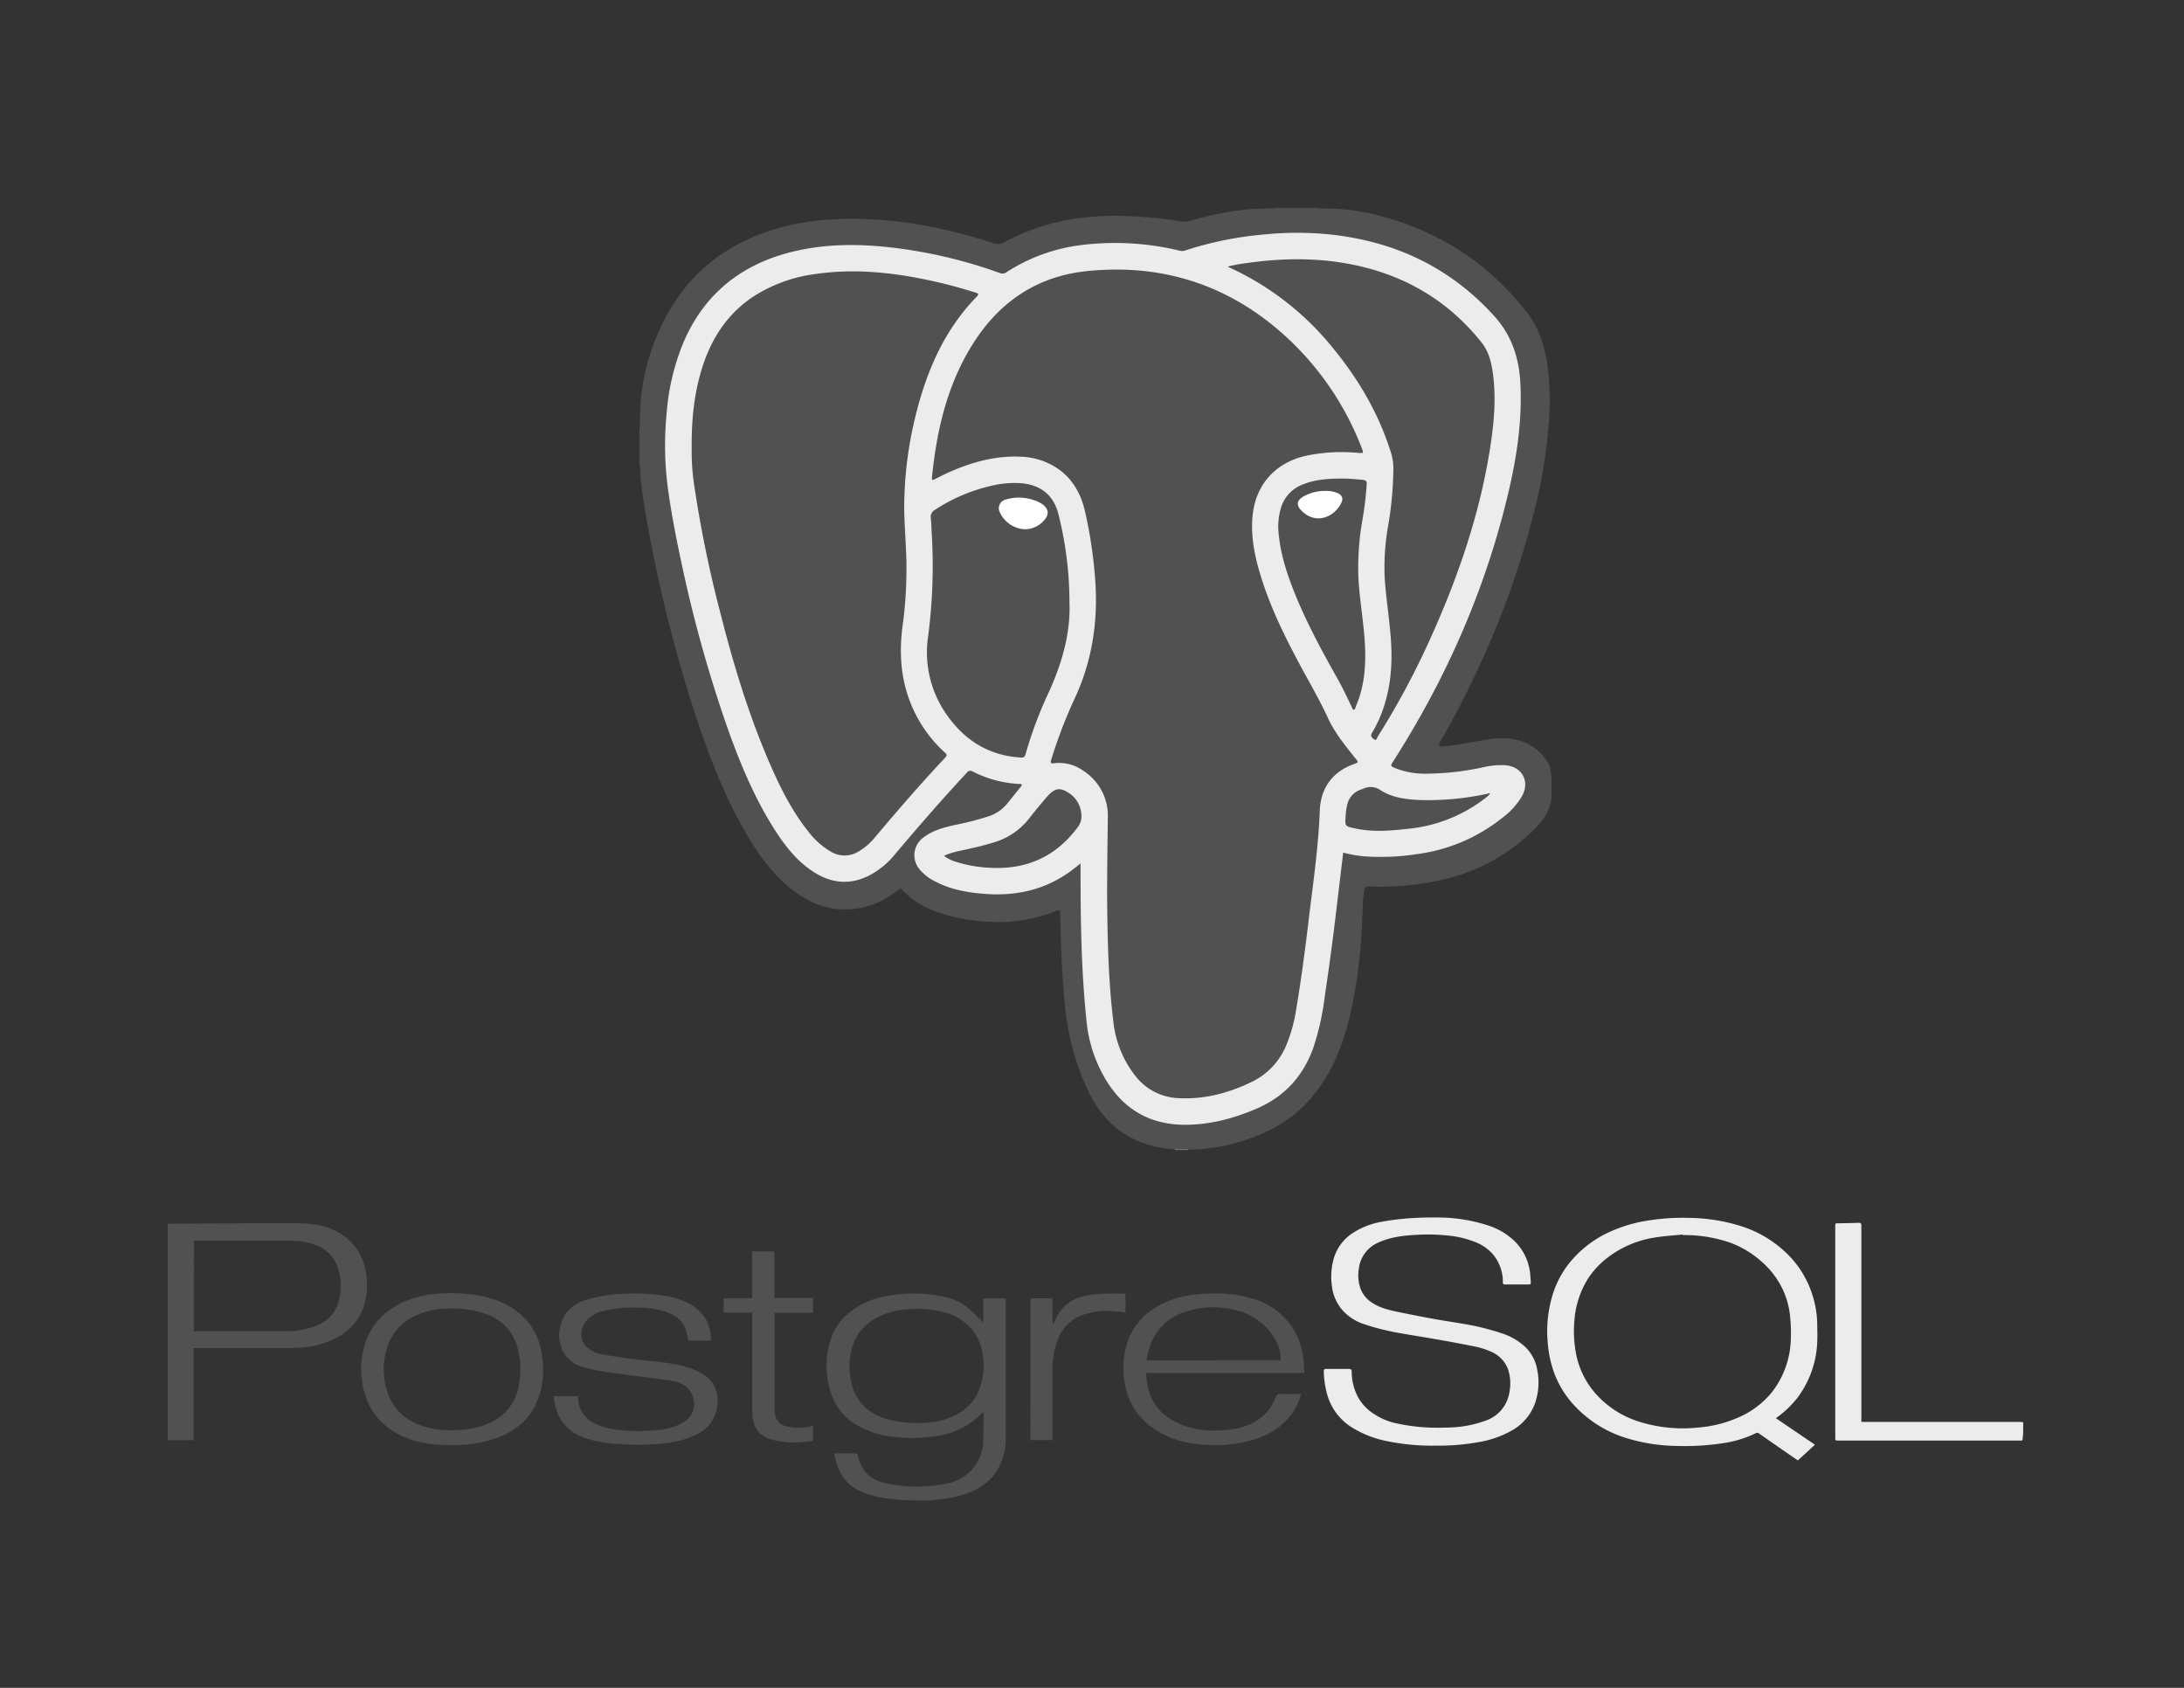 <svg id="gris" xmlns="http://www.w3.org/2000/svg" viewBox="0 0 792 612"><rect x="0" y="0" width="792" height="612" fill="#333333" stroke="none"/><defs><style>.cls-1{fill:#515151;}.cls-2{fill:#4c4c4c;}.cls-3{fill:#949494;}.cls-4{fill:#ececec;}.cls-5{fill:#fff;}</style></defs><title>Tema</title><g id="e9tLKE.tif"><path class="cls-1" d="M426.07,416.72c-14.84-.81-25.37-8.16-31.6-21.48a91.41,91.41,0,0,1-8.15-29.42c-1.19-11.48-1.63-23-1.86-34.53,0-1.24-.22-1.44-1.43-1a56.23,56.23,0,0,1-24.65,3.92,65.86,65.86,0,0,1-18.2-3.39,30.66,30.66,0,0,1-13-8.2c-.72-.79-1-.28-1.53.11a31.62,31.62,0,0,1-12.19,6.16c-9.3,2.27-17.64,0-25.21-5.56s-12.8-12.84-17.43-20.75C263.27,289.78,257.85,276,253.11,262a511.51,511.51,0,0,1-16.75-63.62c-1.56-7.83-3-15.68-3.88-23.61-.18-1.6-.22-3.21-.36-4.81,0-.43.21-.93-.27-1.27v-2.21a55.46,55.46,0,0,0,0-8.55v-1.66a30.46,30.46,0,0,0,.24-5.05,78.52,78.52,0,0,1,12.54-41.65,61,61,0,0,1,21.64-20.25c9.48-5.38,19.73-8.16,30.49-9.38a125,125,0,0,1,19.15-.42,153.38,153.38,0,0,1,28.32,4.17c5.39,1.24,10.69,2.75,15.94,4.44a5.15,5.15,0,0,0,4.33-.42A77.27,77.27,0,0,1,394,78.79a97.92,97.92,0,0,1,14.32-.45,152.8,152.8,0,0,1,20,1.94,6.73,6.73,0,0,0,3.12-.19,121.52,121.52,0,0,1,20-4.07c3.19-.36,6.4-.35,9.6-.51.5,0,1,.15,1.48-.13h14.63a26.67,26.67,0,0,0,5.05.23A77.37,77.37,0,0,1,502,78.7a98.65,98.65,0,0,1,29.9,13.81,89.07,89.07,0,0,1,11,8.92,106.33,106.33,0,0,1,10.79,11.77c4.23,5.45,6.3,11.8,7.38,18.5a96.09,96.09,0,0,1,.62,20.76,182.42,182.42,0,0,1-5.82,34.89,309.69,309.69,0,0,1-15.35,45c-3.28,7.7-6.86,15.26-10.68,22.71q-3.45,6.75-7.27,13.3c-.33.58-1,1.2-.59,1.87s1.35.39,2.05.33c5.41-.48,10.7-1.74,16.06-2.53s10.56-.41,15.31,2.49a17.66,17.66,0,0,1,6.23,6.5c.74,1.3.62,2.82,1,4.21v7.73c-.3,4.74-2.91,8.33-6,11.5a68.15,68.15,0,0,1-34.39,18.68,95.76,95.76,0,0,1-18,2.28,51.56,51.56,0,0,1-7.14,0c-1.82-.2-2.26.22-2.53,2.07a50.72,50.72,0,0,0-.42,5.9c-.42,13.43-1.66,26.77-4.85,39.85-2.25,9.27-5.68,18.05-11.39,25.81a47.93,47.93,0,0,1-20.8,16.24A69.42,69.42,0,0,1,436,416.63a48,48,0,0,1-5.5.2A41.44,41.44,0,0,1,426.07,416.72Z"/><path class="cls-2" d="M231.85,157.88c.38.37.28.84.28,1.28q0,3,0,6c0,.45.1.92-.28,1.28Z"/><path class="cls-3" d="M430.8,416.72a1,1,0,0,0,0,.24h-4.69a.65.65,0,0,0,0-.24Z"/><path class="cls-4" d="M487.1,309.15c-.37,3.09-.74,6.14-1.11,9.19-.86,7.16-1.67,14.32-2.59,21.47s-1.93,14.38-3,21.56a95.77,95.77,0,0,1-4.08,18.37c-3.67,10.4-10.47,17.88-20.61,22.24-8.42,3.62-17.18,5.94-26.42,5.85-12-.12-21.27-5.28-27.72-15.42A50.63,50.63,0,0,1,394,370.07c-1.92-18.27-2.15-36.6-2.15-54.95v-2.05l-2.16,1.71c-9.52,7.55-20.48,10.24-32.41,9.35-6.29-.47-12.49-1.53-18.17-4.53a17.08,17.08,0,0,1-5.62-4.36A7.92,7.92,0,0,1,335,303.58c3.31-2.5,7.21-3.53,11.16-4.43a105.58,105.58,0,0,0,12.64-3.26,14.33,14.33,0,0,0,6.46-4.53q2.39-2.94,4.76-5.9c.22-.28.59-.56.46-.94s-.63-.25-1-.27a41.5,41.5,0,0,1-16.63-4.45,1.59,1.59,0,0,0-2.29.43c-9,9.67-17.64,19.62-26.15,29.71a29.52,29.52,0,0,1-9.36,7.59c-7,3.47-13.7,2.73-20.12-1.44-6.07-3.95-10.39-9.55-14.2-15.56-7.1-11.19-12.17-23.33-16.62-35.75A483.39,483.39,0,0,1,247,203.49c-1.95-9-3.68-18.07-4.9-27.22a117.68,117.68,0,0,1-.4-25.86,84.69,84.69,0,0,1,5.84-25.52c7.6-18.32,21.39-29.27,40.5-33.77,11.46-2.7,23-2.74,34.67-1.44A174.52,174.52,0,0,1,362.57,99a2.42,2.42,0,0,0,2.4-.29,64.33,64.33,0,0,1,27.18-9.86,99.81,99.81,0,0,1,35.71,2.06,3.41,3.41,0,0,0,2-.11A127.45,127.45,0,0,1,458.66,85a117.94,117.94,0,0,1,23.54,0c23.52,2.49,43.57,11.84,59.64,29.57,6.49,7.16,9.08,15.42,9.52,24.71.64,13.24-1.29,26.22-4.29,39-8.2,35-22.46,67.45-41.79,97.71-1.1,1.73-1.13,1.76.79,2.58a29.31,29.31,0,0,0,11.6,1.95,99.65,99.65,0,0,0,20.22-2.32,28.12,28.12,0,0,1,8.07-.72c6,.52,8.91,5.79,6,11.14a26.59,26.59,0,0,1-7.39,8.09A62.2,62.2,0,0,1,514,309.67a86.18,86.18,0,0,1-19.78.8A48.84,48.84,0,0,1,487.1,309.15Z"/><path class="cls-1" d="M401.48,325.31c0-10.76.16-19.87.26-29a19.3,19.3,0,0,0-8.9-16.84,14.78,14.78,0,0,0-10.58-2.71c-1.27.19-1.39-.2-1.06-1.26a173.72,173.72,0,0,1,8.54-22.26c6.27-13.49,8.47-27.67,7.46-42.45a165,165,0,0,0-3.7-25.21c-1.42-6.28-4.31-11.71-9.72-15.53a25.27,25.27,0,0,0-13.85-4.46c-9.07-.39-17.55,2-25.76,5.64-1.77.78-3.49,1.66-5.21,2.53-.73.37-1.08.43-1-.59,1.78-17.82,5.82-34.94,15.89-50.09C363.49,108.63,377,100,394.31,98.29c27-2.73,50.94,4.87,71.24,23.06a106.73,106.73,0,0,1,28.27,41.11c.73,1.85.71,1.91-1.29,1.76a62.56,62.56,0,0,0-19.2,1.1c-11.14,2.62-18.17,10.73-19.13,22.1-.63,7.38.84,14.46,3,21.44,3.39,11.09,8.45,21.45,13.9,31.64,3.51,6.56,7.31,13,10.42,19.75,2.51,5.48,6.33,10.12,10.06,14.79,1.11,1.38,1.08,1.4-.58,2-7.68,2.74-12.08,8.54-12.4,17-.51,13.49-2.51,26.8-4.1,40.17-1.28,10.72-2.7,21.43-4.5,32.08a55.7,55.7,0,0,1-3.4,12.33,25.52,25.52,0,0,1-12.65,13.66c-8.26,4-17,6.35-26.22,5.92a20.87,20.87,0,0,1-16.16-8.28,38.41,38.41,0,0,1-7.81-19.31C401.85,355,401.62,339.33,401.48,325.31Z"/><path class="cls-1" d="M250.84,162.13c-.09-10.62,1-20.51,4.21-30.06,3.38-10,9-18.38,17.87-24.35a53.93,53.93,0,0,1,22.58-8.33c15.78-2.34,31.25-.26,46.59,3.41,4,1,7.9,2.11,11.81,3.32.94.3,1.13.59.39,1.35-12,12.3-18.41,27.41-22.39,43.78a139.46,139.46,0,0,0-4,32.22c0,5.1.4,10.19.62,15.29a150.63,150.63,0,0,1-1.12,27.52c-1.53,10.87-.74,21.36,4,31.39a48,48,0,0,0,11.25,15.2c.76.69.85,1.06.12,1.83-8.82,9.38-17.24,19.12-25.54,29a22,22,0,0,1-5.95,5.07,9.51,9.51,0,0,1-9.73.17,28,28,0,0,1-8.59-7.65c-5.69-7.15-9.76-15.23-13.41-23.54-7.95-18.06-13.6-36.9-18.45-56A436.93,436.93,0,0,1,251.6,175,83.35,83.35,0,0,1,250.84,162.13Z"/><path class="cls-1" d="M445.27,96.65a60.26,60.26,0,0,1,7.25-1.32c12.93-1.82,25.84-1.92,38.68.76,18.63,3.9,34.07,13.09,46,28,2.68,3.34,3.63,7.28,4.18,11.36,1.13,8.32.51,16.61-.69,24.86-3.7,25.37-12,49.33-22.59,72.54a288.53,288.53,0,0,1-18.52,34.31c-.27.43-.39,1.54-1.23.95s-1.52-1.21-.78-2.42a46.78,46.78,0,0,0,4.9-11.51c2.23-7.8,2.48-15.75,1.81-23.78-.59-7.1-1.73-14.14-2.16-21.25a86.46,86.46,0,0,1,1.35-18.94,128.92,128.92,0,0,0,1.82-20.85,20.67,20.67,0,0,0-1.23-6.33c-4.37-13.52-11.47-25.54-20.41-36.49A103.68,103.68,0,0,0,445.86,97C445.74,97,445.64,96.89,445.27,96.65Z"/><path class="cls-1" d="M387.83,218.93c.4,10.66-2.78,22-7.91,32.95a147.8,147.8,0,0,0-8.05,21.69c-.28,1-.76,1.16-1.67,1.11-11.52-.68-20.33-6.18-26.84-15.46a39.29,39.29,0,0,1-6.78-28.56,195.84,195.84,0,0,0,1.29-37.42c-.11-1.74-.1-3.5-.32-5.23a2.94,2.94,0,0,1,1.54-3.18,62.73,62.73,0,0,1,20.71-8.75,35,35,0,0,1,10.4-.87c7.17.56,11.95,4.32,13.66,11.36A131.67,131.67,0,0,1,387.83,218.93Z"/><path class="cls-1" d="M487.41,173.53c1.48,0,4.18.2,6.88.47,1,.11,1.39.5,1.33,1.56a123.59,123.59,0,0,1-1.51,12.72,99.08,99.08,0,0,0-1.49,21.54c.34,5.64,1.15,11.24,1.76,16.85.93,8.58,1.31,17.15-1.25,25.56-.43,1.4-1,2.77-1.51,4.14-.14.36-.21.92-.67.95s-.56-.55-.72-.89c-1.65-3.44-3.26-6.9-5.13-10.22-5.82-10.33-11.48-20.75-15.86-31.8-2.58-6.51-4.74-13.14-5.47-20.15a23.9,23.9,0,0,1,1-10.88,13.11,13.11,0,0,1,8-7.84C477.09,173.84,481.61,173.5,487.41,173.53Z"/><path class="cls-1" d="M342.34,310.3a25.16,25.16,0,0,1,5.6-1.76c4.17-.92,8.35-1.8,12.43-3.08a25.25,25.25,0,0,0,12.89-8.76c1.84-2.4,3.82-4.71,5.75-7.05.37-.46.79-.89,1.2-1.32,2.55-2.63,4.3-3,8-.38a9.84,9.84,0,0,1,3.9,7.05,6.45,6.45,0,0,1-1.28,4.93c-7.88,10.64-18.48,15.41-31.63,14.73a47.23,47.23,0,0,1-13-2.33A12,12,0,0,1,342.34,310.3Z"/><path class="cls-1" d="M540.38,287.76a10.94,10.94,0,0,1-2.34,2.07,54,54,0,0,1-27.68,10.71c-6.05.67-12.12,1.19-18.13,0-5.06-1-4.43-.82-4.19-5.67a16.76,16.76,0,0,1,.44-2.72,7.51,7.51,0,0,1,5.34-5.95l.52-.19a6.09,6.09,0,0,1,6.23.47c4.14,2.68,9,3.33,13.87,3.59a101.88,101.88,0,0,0,24.93-2.26C539.67,287.72,540,287.53,540.38,287.76Z"/><path class="cls-5" d="M371.51,191.9a10.54,10.54,0,0,1-9-6.27,3.21,3.21,0,0,1,2.18-4.48,16.09,16.09,0,0,1,10.28.24,9.92,9.92,0,0,1,3.2,1.56c2.1,1.62,2.34,3.57.6,5.56A9.2,9.2,0,0,1,371.51,191.9Z"/><path class="cls-5" d="M480.72,178a10.8,10.8,0,0,1,4.18.72c1.74.69,2.32,2,1.51,3.63-2.36,4.94-9.15,8.28-14.56,2.69-1.78-1.85-1.6-3.49.58-4.88A16,16,0,0,1,480.72,178Z"/></g><g id="tnsOHD.tif"><path class="cls-1" d="M328.57,544c-1.82-.16-3.65-.3-5.46-.51a37.89,37.89,0,0,1-10.49-2.5,15.66,15.66,0,0,1-9.19-10.23c-.38-1.19-.62-2.41-.94-3.71.34,0,.58-.06.81-.06,2.25,0,4.5,0,6.75,0,.63,0,.85.22,1,.79a14.2,14.2,0,0,0,3.38,6.59,13.07,13.07,0,0,0,7.06,3.49,52.58,52.58,0,0,0,22.06,0,16,16,0,0,0,13-15.49c.12-3.41.08-6.83.11-10.24,0-.13,0-.26,0-.15-.82.72-1.73,1.51-2.63,2.32a27,27,0,0,1-13.25,6.19A54.31,54.31,0,0,1,324,521a32.81,32.81,0,0,1-13.93-4.66,20.39,20.39,0,0,1-8.4-10.36,30.44,30.44,0,0,1-.09-21.2,19.84,19.84,0,0,1,6.29-8.75,29.83,29.83,0,0,1,14.83-6.28,52.78,52.78,0,0,1,16.26-.17c4.39.67,8.68,1.71,12.15,4.75,1.61,1.4,3.12,2.92,4.67,4.39a8.23,8.23,0,0,1,.59.71l.23-.08v-8.56h8.07a2.41,2.41,0,0,1,.07.43q0,25.16,0,50.32a22,22,0,0,1-2.63,10.72,18.94,18.94,0,0,1-7.91,7.65c-4.87,2.61-10.17,3.54-15.61,4-.44,0-.87.11-1.31.17Zm3.76-28c5.31,0,10-.73,14.35-3a17.48,17.48,0,0,0,8-8.17,24,24,0,0,0,1.75-13.35c-1-7.88-6.3-13.47-13.78-15.6a38.12,38.12,0,0,0-13.28-1.14,26.45,26.45,0,0,0-12.77,3.84A17.44,17.44,0,0,0,308.87,489a25.82,25.82,0,0,0-.51,10.32c1,7.46,5.12,12.4,12.2,14.87A38.16,38.16,0,0,0,332.33,516Z"/><path class="cls-4" d="M733.67,519.86c-.06.6-.17,1.21-.17,1.81s-.18.71-.68.66H666.67c-1.14,0-1.14,0-1.14-1.11V444.65c0-1.09,0-1.08,1.07-1.09,2.45-.05,4.89-.07,7.33-.18.84,0,1.08.18,1.07,1.05q0,15.74,0,31.49v39.66h57.54a11.21,11.21,0,0,1,1.15.12Z"/><path class="cls-4" d="M644,514.23l14.17,9.61-6.21,5.7-8-5.53-6.12-4.26a.94.94,0,0,0-1.12-.08,40.21,40.21,0,0,1-12.32,3.68,92,92,0,0,1-16.5.94,65.2,65.2,0,0,1-17.5-2.67,42.88,42.88,0,0,1-19.77-12.29,35.35,35.35,0,0,1-7.37-12.49,41.58,41.58,0,0,1-2-10.12,45.12,45.12,0,0,1,2.18-18.49,34.91,34.91,0,0,1,7-11.83,39.84,39.84,0,0,1,13-9.59,52.49,52.49,0,0,1,14.31-4.27,80.06,80.06,0,0,1,15-.94,65.33,65.33,0,0,1,19.55,3.29,42.12,42.12,0,0,1,14.17,8.22,36.2,36.2,0,0,1,10.86,16.68A37,37,0,0,1,659,480c0,2.16.11,4.33,0,6.48a35.93,35.93,0,0,1-7.27,20.46,36.37,36.37,0,0,1-7.43,7.07Zm-33.78-66.39,0-.21c-3.44.36-6.91.53-10.3,1.12a37.48,37.48,0,0,0-17.76,7.89,30.66,30.66,0,0,0-6.3,7,32.9,32.9,0,0,0-4.94,15.47,42.42,42.42,0,0,0,.46,10.85,30.54,30.54,0,0,0,6.89,14.94,34.82,34.82,0,0,0,15.32,10.32,52.74,52.74,0,0,0,22.35,2.38,44.48,44.48,0,0,0,13.87-3.39,32.12,32.12,0,0,0,12.64-9.27,32.58,32.58,0,0,0,6.92-18.24,58,58,0,0,0-.14-8.54,30.15,30.15,0,0,0-2.74-10.62,30.82,30.82,0,0,0-8-10.36,35,35,0,0,0-11.27-6.67A50.48,50.48,0,0,0,610.19,447.84Z"/><path class="cls-4" d="M520.68,524.18a81,81,0,0,1-17.09-1.51,38.31,38.31,0,0,1-13.53-5.21,20.6,20.6,0,0,1-9-12.74,32.09,32.09,0,0,1-1-7.55c0-.61.16-.81.79-.8,2.78,0,5.55,0,8.33,0,.81,0,1,.33,1,1a19.75,19.75,0,0,0,1.51,7.58,16.43,16.43,0,0,0,5.5,7,23.44,23.44,0,0,0,9.32,4.17,72.09,72.09,0,0,0,9,1.34,81.62,81.62,0,0,0,9.64.15,41.09,41.09,0,0,0,13.48-2.46,13.1,13.1,0,0,0,7.27-6,14.67,14.67,0,0,0,1.62-5.28,16,16,0,0,0-.68-7.44,11.15,11.15,0,0,0-5.44-6,28.24,28.24,0,0,0-8-2.46c-4.21-.88-8.45-1.63-12.69-2.38s-8.66-1.41-13-2.2a86.36,86.36,0,0,1-13.24-3.32,18.23,18.23,0,0,1-6.94-4.25,15.93,15.93,0,0,1-4.52-9.47,23.86,23.86,0,0,1,.59-9.77,16.54,16.54,0,0,1,7.17-9.63,28.26,28.26,0,0,1,10.57-4,93.58,93.58,0,0,1,9.29-1.18c3.37-.25,6.76-.37,10.14-.31a59,59,0,0,1,19.09,2.95,24.42,24.42,0,0,1,9.92,6.17,19.16,19.16,0,0,1,5,10.37c.2,1.31.23,2.64.36,4,0,.56-.13.79-.73.78q-4.34,0-8.67,0c-.6,0-.74-.23-.75-.79a15.45,15.45,0,0,0-3.57-10.1,16.44,16.44,0,0,0-6.34-4.44,35.38,35.38,0,0,0-9.62-2.36,70.11,70.11,0,0,0-12.12-.28c-4.65.26-9.27.84-13.56,2.81a11.76,11.76,0,0,0-7,9.34A14.81,14.81,0,0,0,493,466a10.34,10.34,0,0,0,4.49,6.31c3,2,6.38,2.74,9.78,3.45q6.24,1.29,12.51,2.44c3.45.63,6.92,1.13,10.37,1.73a88.91,88.91,0,0,1,14.23,3.45,22.51,22.51,0,0,1,9,5.27,15,15,0,0,1,4.06,7.93,23.18,23.18,0,0,1-.88,12.51,18.51,18.51,0,0,1-8.17,9.52A36.85,36.85,0,0,1,535.65,523,81.61,81.61,0,0,1,520.68,524.18Z"/><path class="cls-1" d="M70.2,488.83v33.36H60.85V443.71h.77c13.25-.07,26.49-.16,39.73-.2,3.66,0,7.34-.06,11,.26,5.76.5,11,2.49,15.08,6.76a19.38,19.38,0,0,1,5.17,10.34,26.85,26.85,0,0,1-.31,11.56,19.4,19.4,0,0,1-9.1,12,31.26,31.26,0,0,1-14.56,4.22c-1.69.12-3.39.15-5.08.15q-16.11,0-32.23,0Zm.08-6.14H71c10.63,0,21.27,0,31.9,0A30,30,0,0,0,115,480.58a12.85,12.85,0,0,0,7.56-7.94,20.64,20.64,0,0,0,0-12.77,12.62,12.62,0,0,0-6.91-7.9,22.05,22.05,0,0,0-9.53-2.06c-11.77-.06-23.54,0-35.32-.05-.16,0-.31,0-.5.06Z"/><path class="cls-1" d="M473,497.87h-57.4c.17,1.55.22,3,.52,4.48,1.41,6.87,5.61,11.42,12,14.09,5,2.1,10.26,2.48,15.6,2.15a27.36,27.36,0,0,0,9.6-2.19,17.08,17.08,0,0,0,9.31-9.81,1.45,1.45,0,0,1,1.67-1.12c2.16.07,4.33,0,6.49,0h1a20.54,20.54,0,0,1-3.45,7.33c-3.5,4.72-8.26,7.55-13.79,9.23A49.92,49.92,0,0,1,434,523.58a34.56,34.56,0,0,1-13.05-4c-8.77-4.9-13.24-12.42-13.53-22.44a27.8,27.8,0,0,1,2.37-12.82,24.1,24.1,0,0,1,11.72-11.59c6.08-3,12.6-3.73,19.27-3.72a44.79,44.79,0,0,1,14.58,2.2,25,25,0,0,1,14.55,12.34,26.7,26.7,0,0,1,2.8,9.69C472.83,494.76,472.9,496.26,473,497.87Zm-8.57-4.68a13.39,13.39,0,0,0-1.18-5.89,21.7,21.7,0,0,0-13.9-11.91A32.16,32.16,0,0,0,431,475.3a20.5,20.5,0,0,0-9.33,5.21,20.93,20.93,0,0,0-5.06,9c-.36,1.2-.61,2.43-.93,3.71Z"/><path class="cls-1" d="M200.83,506.22h8.78c.06.64.1,1.28.17,1.9.49,3.91,2.73,6.51,6.17,8.19a26.53,26.53,0,0,0,8.92,2.22,63.93,63.93,0,0,0,13.55,0,23.05,23.05,0,0,0,9.13-2.6,7.92,7.92,0,0,0,2.66-11.62,9.13,9.13,0,0,0-6.19-3.58c-5.46-.82-10.94-1.48-16.41-2.21-5.28-.7-10.6-1.24-15.74-2.69a12,12,0,0,1-7.71-5.79,12.71,12.71,0,0,1-1.15-8.26c.86-5.23,4.05-8.5,8.92-10.22a46.83,46.83,0,0,1,12.9-2.35,72.62,72.62,0,0,1,14.29.35c4.47.59,8.8,1.63,12.58,4.24a13.7,13.7,0,0,1,6.07,11c0,.41,0,.82.07,1.3h-8.19a35.12,35.12,0,0,0-1-4.16c-1.23-3.38-4-5.15-7.21-6.28a32,32,0,0,0-10.25-1.52,44.29,44.29,0,0,0-12.3,1.2,11.53,11.53,0,0,0-6.64,4c-2,2.64-1.9,6.65.19,8.77a11,11,0,0,0,6,3c3.74.66,7.5,1.19,11.27,1.69,5.82.78,11.74,1,17.47,2.38a31.31,31.31,0,0,1,6.32,2.26c5.4,2.7,7.59,7.4,6.46,13.33a12.85,12.85,0,0,1-7.24,9.3,34.93,34.93,0,0,1-12.88,3.38,95,95,0,0,1-15.64.14,46,46,0,0,1-11.84-2.1c-6.89-2.33-10.58-7.17-11.46-14.3C200.91,507,200.88,506.65,200.83,506.22Z"/><path class="cls-1" d="M164.08,524c-5.59-.06-10.58-.42-15.34-2.12-10.11-3.62-16.11-10.67-17.48-21.43a30.44,30.44,0,0,1,1.1-13.17c2.2-6.95,6.81-11.77,13.3-14.88a37.4,37.4,0,0,1,13.83-3.35,56.81,56.81,0,0,1,14.84.84c6,1.2,11.55,3.52,15.91,8.09a22.53,22.53,0,0,1,5.93,11.35c1.33,6.53,1.13,13-1.55,19.19-2.49,5.74-6.85,9.59-12.49,12.09A41.65,41.65,0,0,1,168,523.84C166.51,523.94,165,524,164.08,524Zm0-5.43c4.7,0,9.81-.62,14.49-3.14a17.64,17.64,0,0,0,9.35-12,30.53,30.53,0,0,0,0-13.78,17.5,17.5,0,0,0-11.63-13.17,36.41,36.41,0,0,0-12.85-2,28.44,28.44,0,0,0-13.74,3.05,18.56,18.56,0,0,0-9.16,10.65,25.74,25.74,0,0,0-.45,15.17,18.91,18.91,0,0,0,11.67,13.2A31.56,31.56,0,0,0,164.12,518.59Z"/><path class="cls-1" d="M294.82,516.92v5.48c-1.29.17-2.62.41-4,.51A30.07,30.07,0,0,1,279,521.69c-3.93-1.31-5.75-4.22-6.08-8.2-.1-1.13-.11-2.28-.11-3.41V475.94H262.45V470.7h10.31V453.77h8.1v16.86h14V476H280.89v34.54a13.19,13.19,0,0,0,.05,1.41c.34,3.34,1.89,4.95,5.26,5.42A17.35,17.35,0,0,0,294.82,516.92Z"/><path class="cls-1" d="M373.69,470.76h7.46c.56,0,.52.35.52.72v8.45l.26.08a8.68,8.68,0,0,0,.46-.85,15.53,15.53,0,0,1,5.88-7.26,18.13,18.13,0,0,1,6.9-2.31c4.24-.72,8.52-.55,12.79-.54.05,0,.1,0,.2.08v6.74c-1.49-.15-2.94-.34-4.39-.43a25.27,25.27,0,0,0-12.07,1.74,15.16,15.16,0,0,0-8.21,8.74,30.93,30.93,0,0,0-1.82,11.6q0,11.84,0,23.66v1h-8Z"/></g></svg>